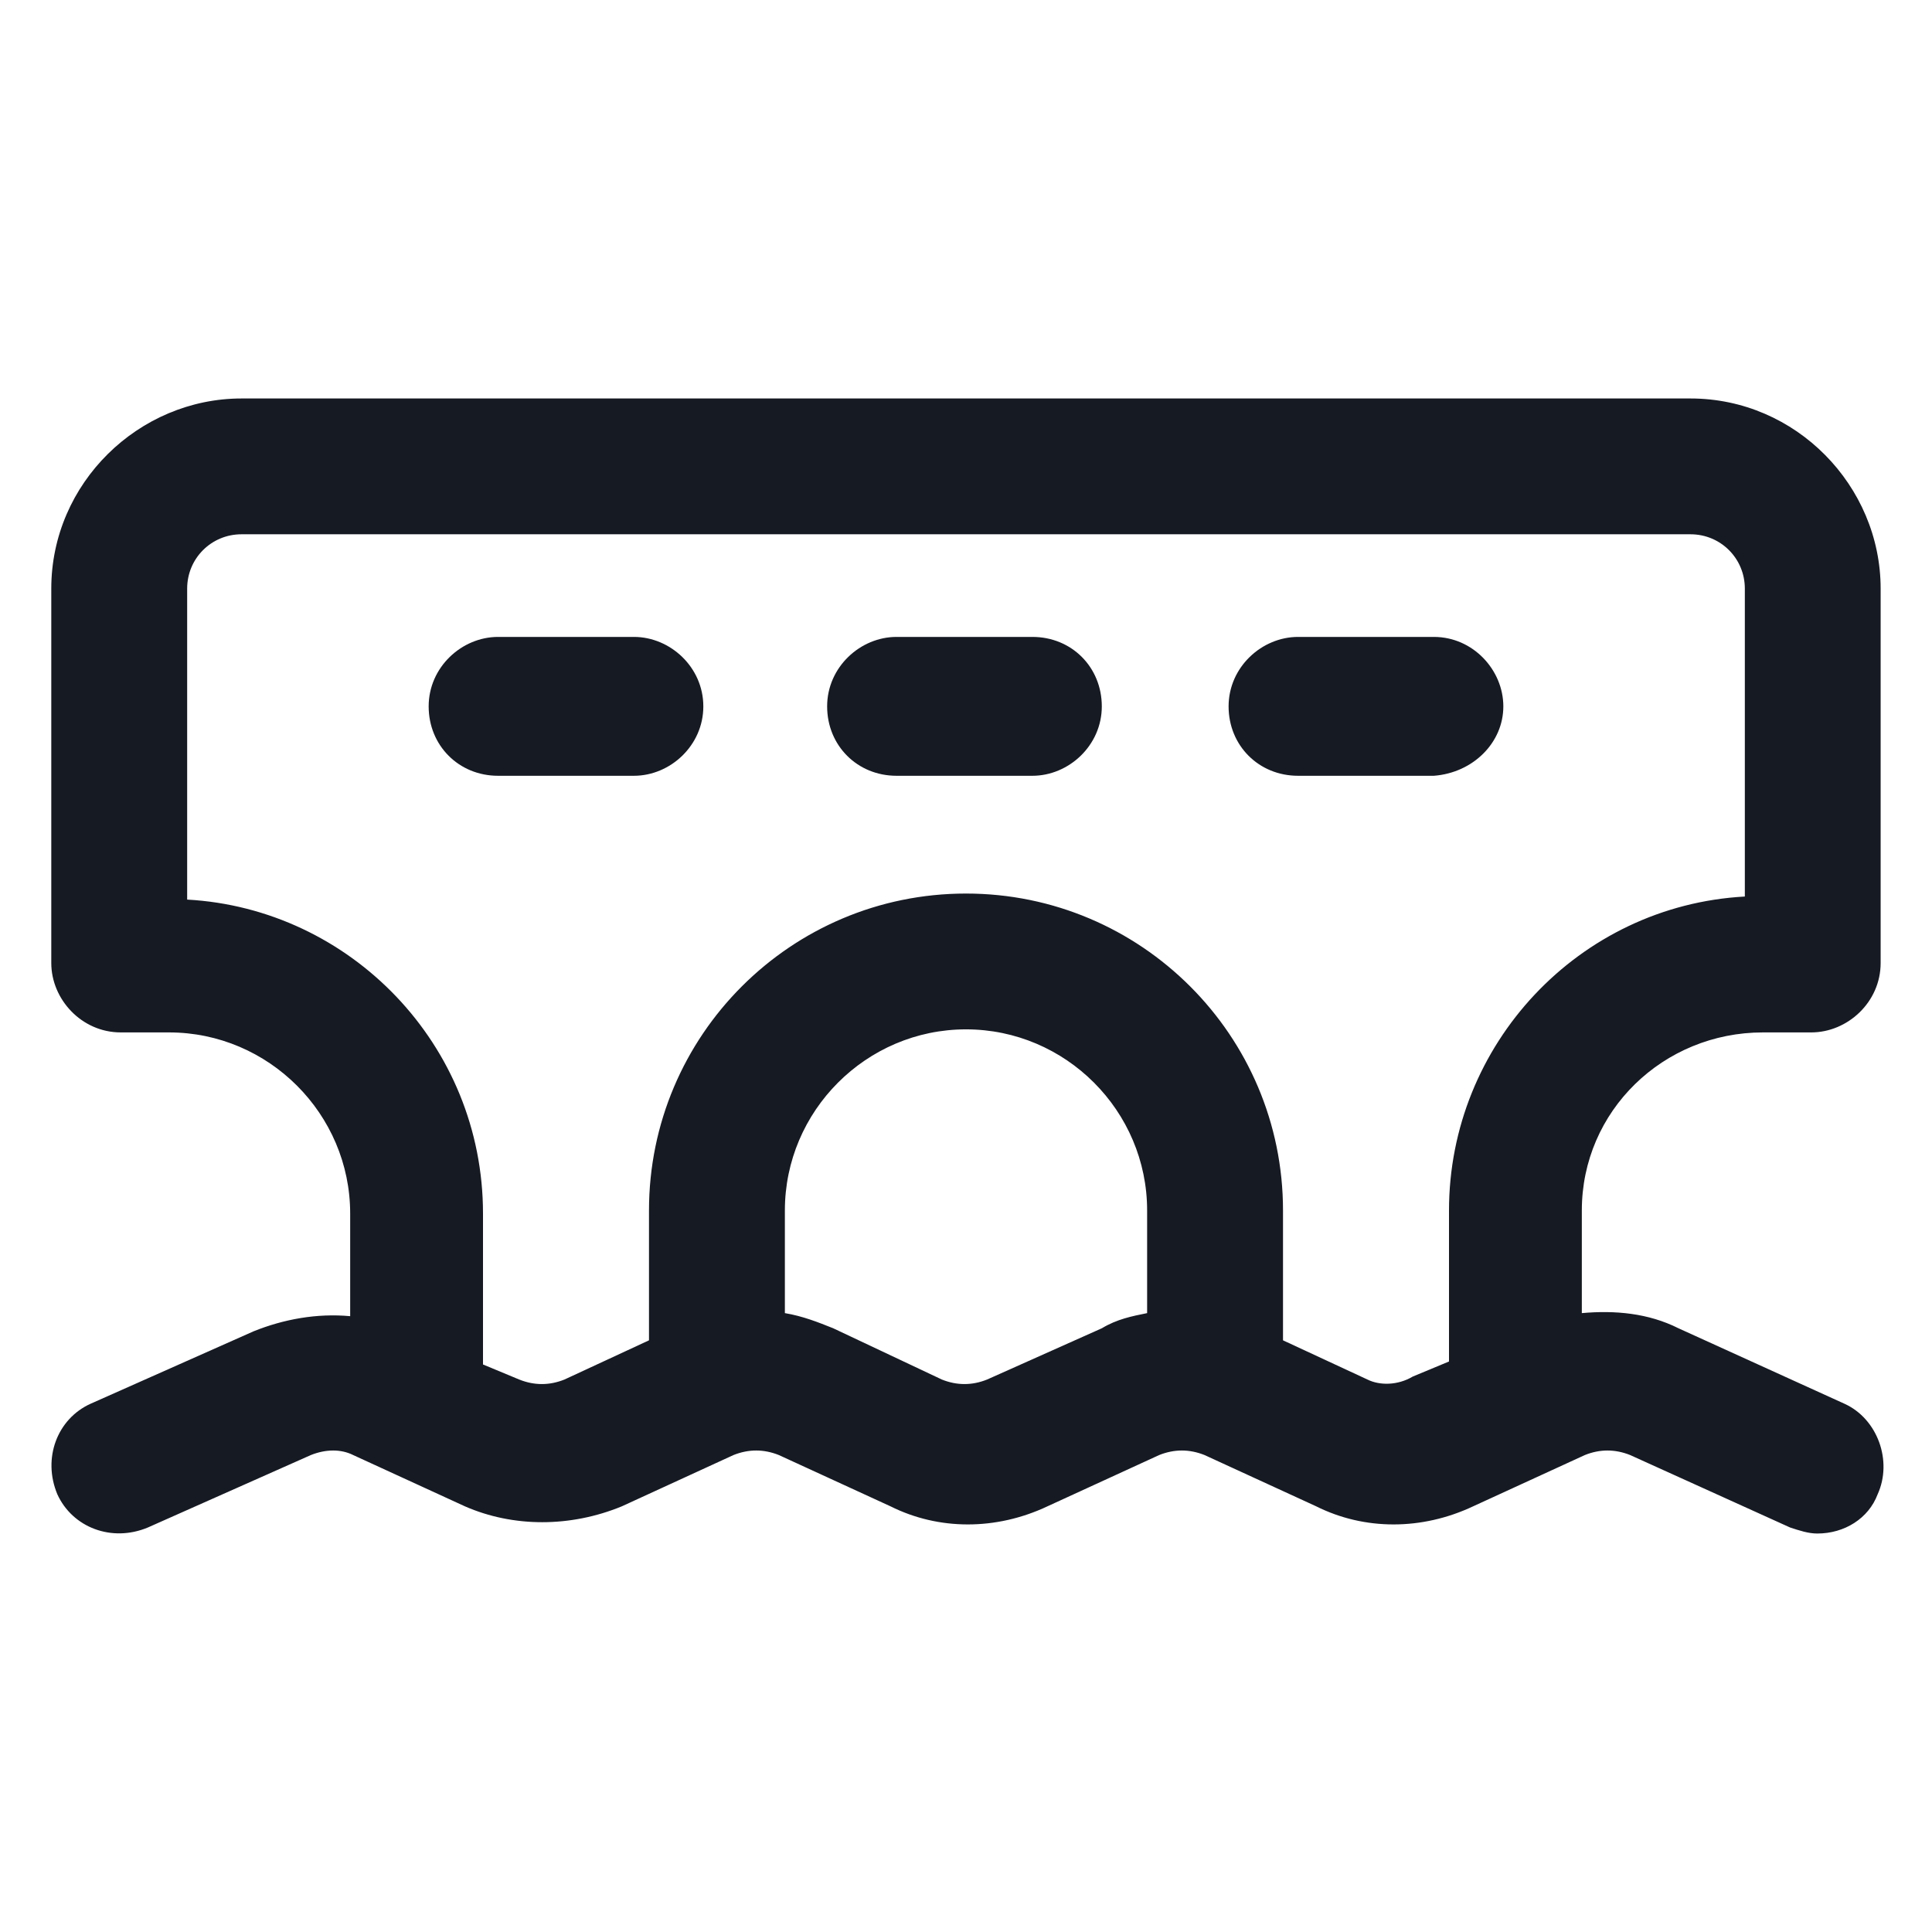 <svg width="24" height="24" viewBox="0 0 24 24" fill="none" xmlns="http://www.w3.org/2000/svg">
<path d="M21.9 12.825H22.5C22.95 12.825 23.362 12.45 23.362 11.963V7.312C23.362 6.037 22.312 4.95 21 4.95H3C1.725 4.95 0.637 6 0.637 7.312V11.963C0.637 12.412 1.012 12.825 1.5 12.825H2.1C3.337 12.825 4.35 13.838 4.35 15.075V16.35C3.937 16.312 3.525 16.387 3.15 16.538L1.125 17.438C0.712 17.625 0.525 18.113 0.712 18.562C0.9 18.975 1.387 19.163 1.837 18.975L3.862 18.075C4.05 18 4.237 18 4.387 18.075L5.775 18.712C6.375 18.975 7.087 18.975 7.725 18.712L9.112 18.075C9.3 18 9.487 18 9.675 18.075L11.062 18.712C11.662 19.012 12.375 19.012 13.012 18.712L14.4 18.075C14.588 18 14.775 18 14.963 18.075L16.35 18.712C16.95 19.012 17.663 19.012 18.3 18.712L19.688 18.075C19.875 18 20.062 18 20.25 18.075L22.237 18.975C22.35 19.012 22.462 19.05 22.575 19.05C22.913 19.05 23.212 18.863 23.325 18.562C23.512 18.15 23.325 17.625 22.913 17.438L20.85 16.5C20.475 16.312 20.062 16.275 19.65 16.312V15.037C19.65 13.8 20.663 12.825 21.9 12.825ZM12.262 17.137C12.075 17.212 11.887 17.212 11.7 17.137L10.35 16.5C10.162 16.425 9.975 16.35 9.75 16.312V15.037C9.75 13.8 10.762 12.787 12 12.787C13.238 12.787 14.25 13.8 14.25 15.037V16.312C14.062 16.35 13.875 16.387 13.688 16.5L12.262 17.137ZM16.987 17.137L15.938 16.65V15.037C15.938 12.863 14.175 11.1 12 11.1C9.825 11.1 8.062 12.863 8.062 15.037V16.65L7.012 17.137C6.825 17.212 6.637 17.212 6.45 17.137L6 16.95V15.075C6 12.975 4.35 11.287 2.325 11.175V7.312C2.325 6.937 2.625 6.637 3 6.637H21C21.375 6.637 21.675 6.937 21.675 7.312V11.137C19.612 11.25 18 12.975 18 15.037V16.913L17.55 17.1C17.362 17.212 17.137 17.212 16.987 17.137Z" fill="#161A23"/>
<path d="M18.675 8.775C18.675 8.325 18.3 7.912 17.812 7.912H16.125C15.675 7.912 15.262 8.287 15.262 8.775C15.262 9.262 15.637 9.637 16.125 9.637H17.812C18.3 9.6 18.675 9.225 18.675 8.775Z" fill="#161A23"/>
<path d="M12.825 7.912H11.137C10.687 7.912 10.275 8.287 10.275 8.775C10.275 9.262 10.65 9.637 11.137 9.637H12.825C13.275 9.637 13.687 9.262 13.687 8.775C13.687 8.287 13.312 7.912 12.825 7.912Z" fill="#161A23"/>
<path d="M7.875 7.912H6.187C5.737 7.912 5.325 8.287 5.325 8.775C5.325 9.262 5.7 9.637 6.187 9.637H7.875C8.325 9.637 8.737 9.262 8.737 8.775C8.737 8.287 8.325 7.912 7.875 7.912Z" fill="#161A23"/>
</svg>
